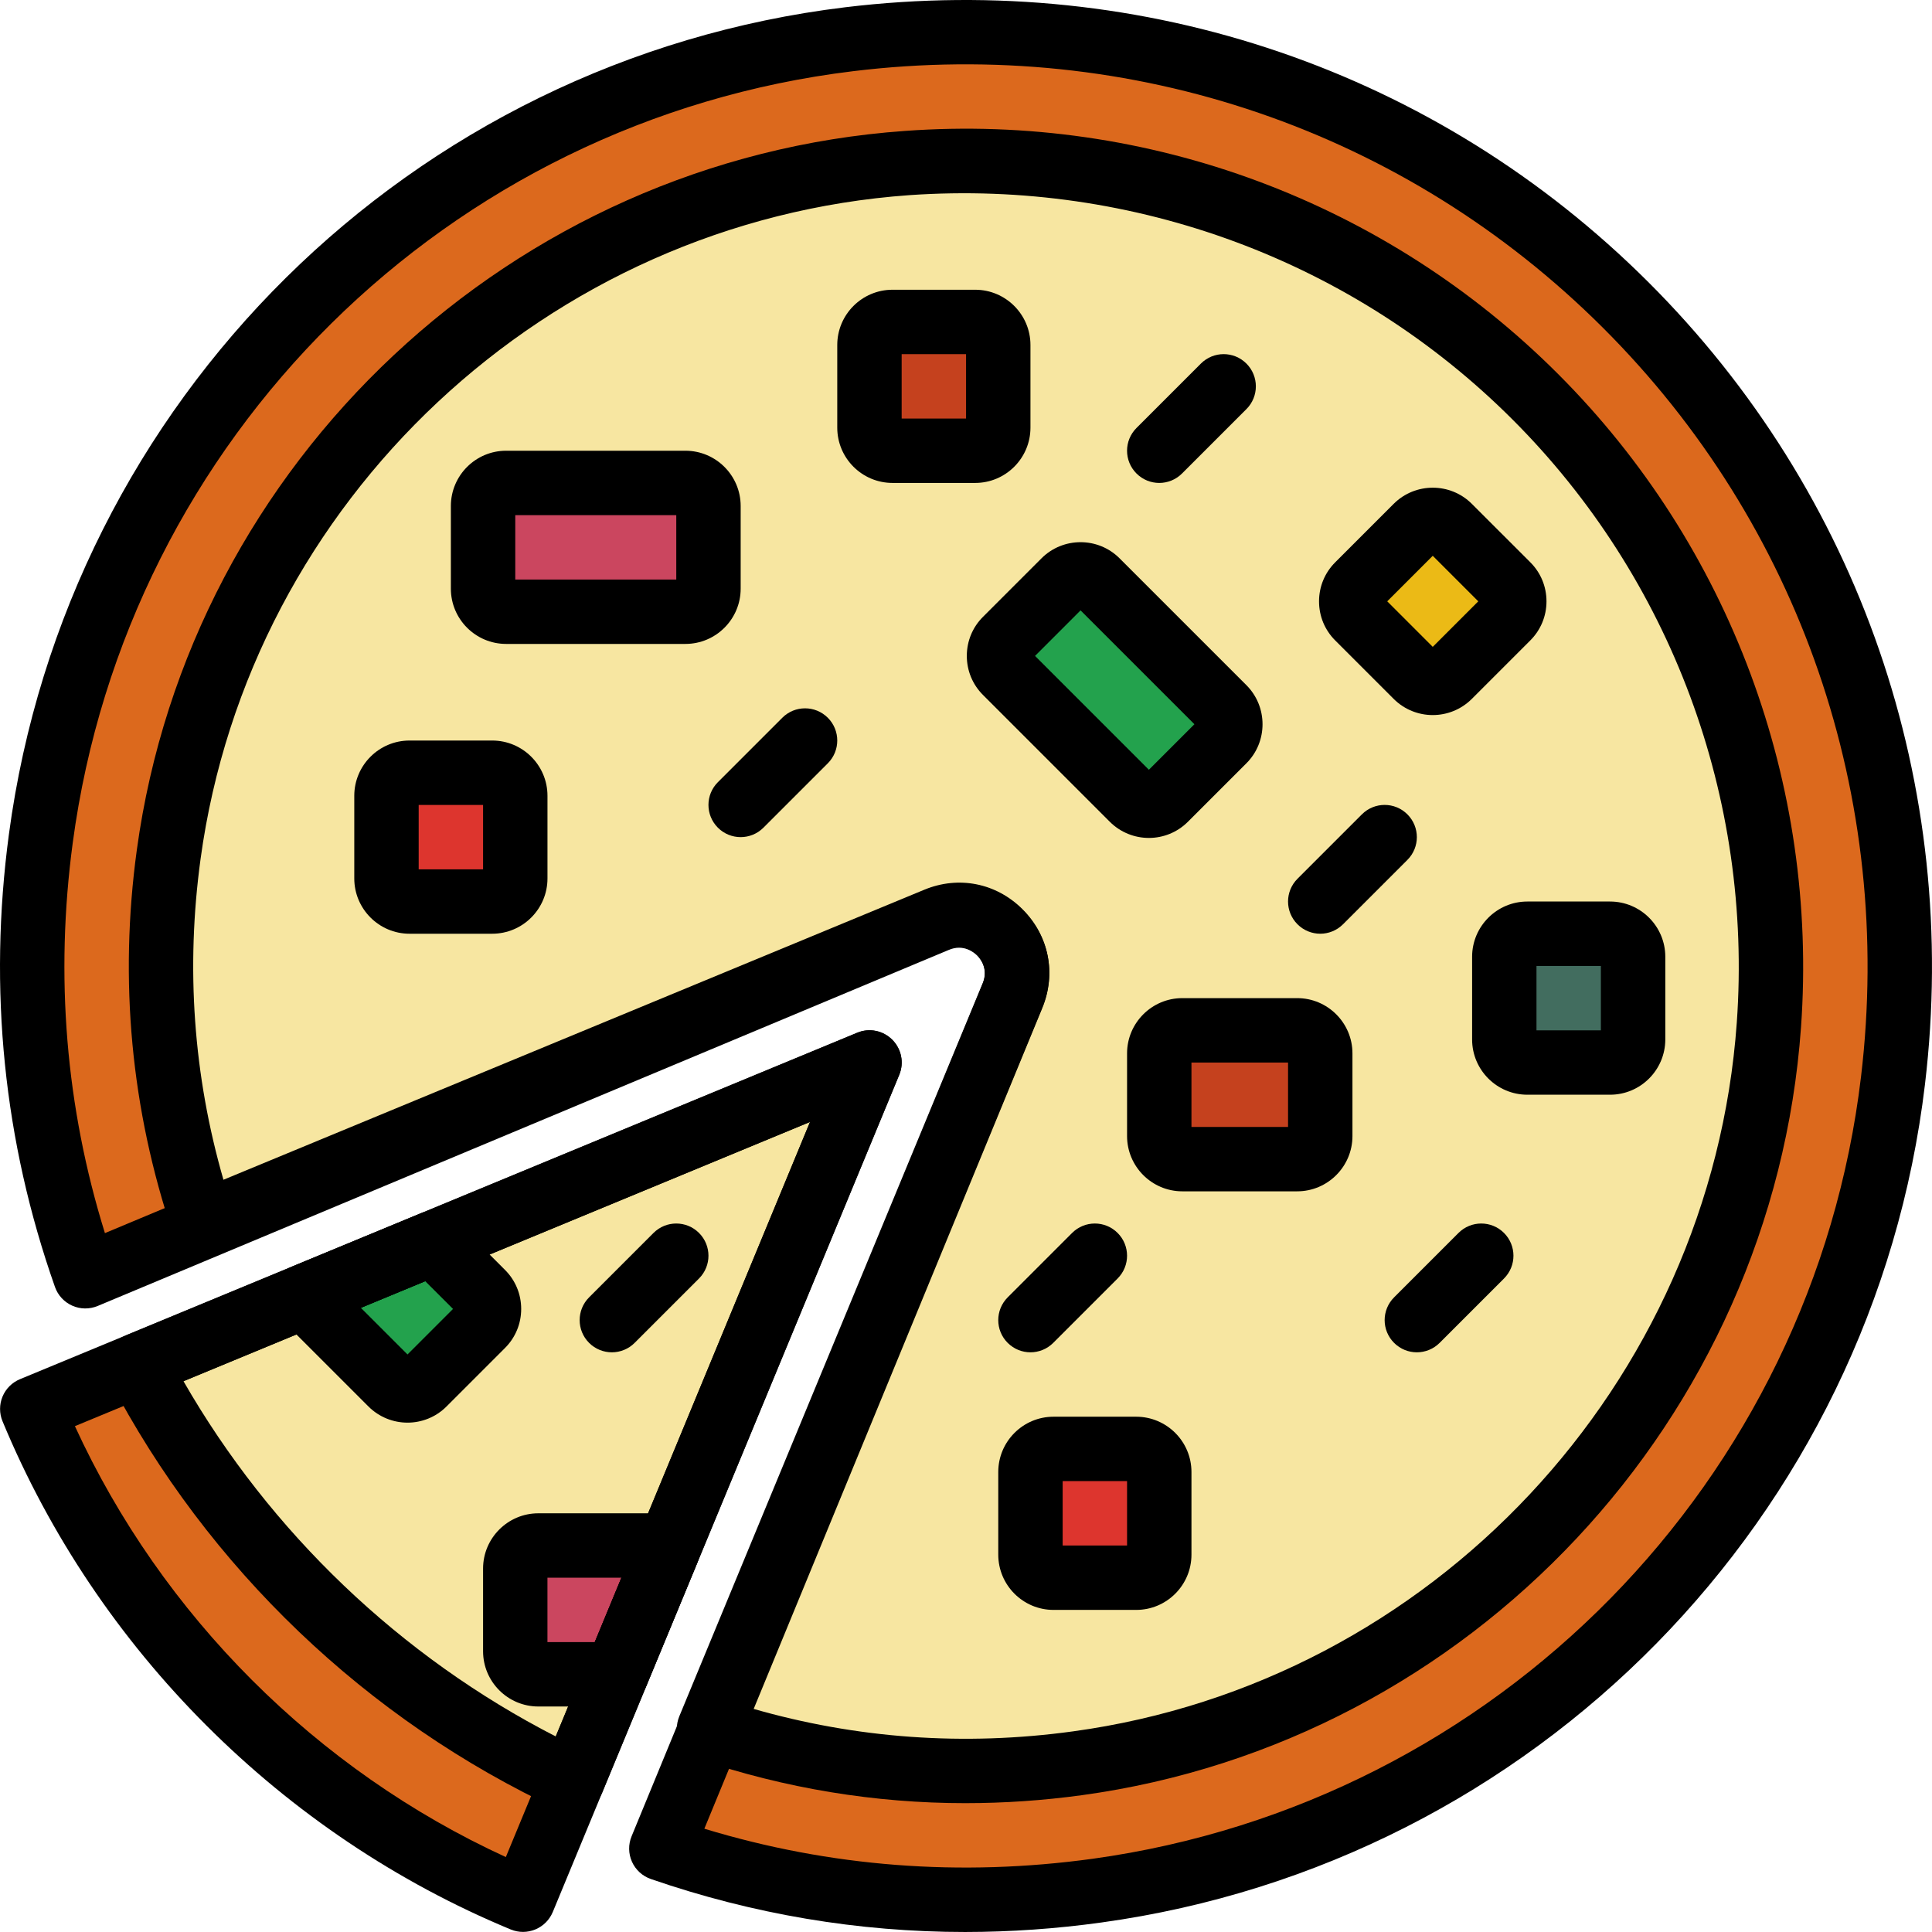 <svg height="512pt" viewBox="0 0 512 512.002" width="512pt" xmlns="http://www.w3.org/2000/svg"><path d="m225.031 10.395c-110.496 13.414-199.453 101.512-214.215 211.836-5.496 41.027-.77 80.352 11.793 115.984l33.422-13.977c-1.004-7.355 1.734-15.25 8.152-19.355 1.254-1.32 2.719-2.559 4.547-3.625 39.227-22.68 81.629-33.074 123.988-47.93 27.059-9.492 58.785-30.883 85.793-10.734 9.922 7.406 9.863 19.555 4.855 27.867 1.449 3.48 1.637 7.672-.301 12.477-9.641 23.934-21.727 46.164-34.414 68.59-12.434 21.988-32.324 48.367-36.582 74.109 10.727 10.309 6.52 33.527-12.723 33.527-4.121 0-7.492-1.133-10.238-2.91l-13.852 33.621c35.531 12.262 74.676 16.793 115.508 11.145 110.121-15.223 197.781-104.328 210.906-214.711 19.098-160.664-115.898-295.422-276.641-275.914zm0 0" fill="#dc691d"/><path d="m240.418 43.207c-99.547 7.074-182.199 84.367-195.719 183.238-4.707 34.484-.793 68.508 9.355 98.613l194.137-81.383c12.672-5.238 25.352 7.441 20.113 20.113l-80.023 194.473c30.094 10.137 62.754 13.727 97.227 9.027 98.867-13.5 176.168-96.129 183.277-195.66 9.281-130.129-98.246-237.672-228.367-228.422zm0 0" fill="#f7e6a1"/><path d="m162.152 358.379c-2.184 0-4.371-.836-6.035-2.5-3.336-3.336-3.336-8.73 0-12.066l17.066-17.066c3.328-3.336 8.738-3.336 12.066 0 3.336 3.336 3.336 8.73 0 12.066l-17.066 17.066c-1.664 1.664-3.855 2.5-6.031 2.5zm0 0"/><path d="m145.469 458.105c-2.398-2.969-3.668-7.047-3.055-12.262 4.984-42.309 15.555-79.734 35.918-114.48-10.66 5.57-21.367 11.059-32.582 15.547-24.77 9.914-54.602 9.012-76.84 24.312-7.93 5.453-15.609 3.727-20.906-1.188-4.668-1.613-7.961-4.863-9.891-8.883l-29.559 12.227c24.336 58.754 71.312 105.719 130.055 130.055l14.273-34.5c-3.848-2.551-6.312-6.469-7.414-10.828zm0 0" fill="#dc691d"/><path d="m151.68 471.844 78.73-190.262-193.852 80.211c25.164 48.176 65.699 87.027 115.121 110.051zm0 0" fill="#f7e6a1"/><path d="m349.883 279.148v21.914c0 3.371-2.73 6.109-6.109 6.109h-30.449c-3.367 0-6.109-2.73-6.109-6.109v-21.914c0-3.371 2.73-6.109 6.109-6.109h30.449c3.371.008 6.109 2.738 6.109 6.109zm0 0" fill="#c5411e"/><path d="m128.02 156.004v-21.91c0-3.371 2.73-6.109 6.109-6.109h47.512c3.371 0 6.109 2.73 6.109 6.109v21.91c0 3.371-2.73 6.113-6.109 6.113h-47.512c-3.379 0-6.109-2.742-6.109-6.113zm0 0" fill="#cb465f"/><path d="m324.281 196.25-15.496 15.496c-2.387 2.387-6.254 2.387-8.633 0l-33.605-33.605c-2.391-2.391-2.391-6.254 0-8.637l15.496-15.496c2.391-2.387 6.254-2.387 8.637 0l33.602 33.605c2.383 2.379 2.383 6.246 0 8.637zm0 0" fill="#23a24d"/><path d="m301.105 418.109h-21.914c-3.367 0-6.109-2.73-6.109-6.109v-21.91c0-3.371 2.73-6.113 6.109-6.113h21.914c3.371 0 6.109 2.734 6.109 6.113v21.91c0 3.371-2.738 6.109-6.109 6.109zm0 0" fill="#dd352e"/><path d="m375.371 179.184-15.496-15.496c-2.391-2.391-2.391-6.258 0-8.637l15.496-15.496c2.391-2.391 6.254-2.391 8.637 0l15.496 15.496c2.387 2.387 2.387 6.254 0 8.637l-15.496 15.496c-2.383 2.379-6.246 2.379-8.637 0zm0 0" fill="#ebba16"/><path d="m426.68 281.582h-21.914c-3.367 0-6.109-2.734-6.109-6.113v-21.91c0-3.371 2.73-6.109 6.109-6.109h21.914c3.371 0 6.109 2.73 6.109 6.109v21.91c-.008 3.371-2.738 6.113-6.109 6.113zm0 0" fill="#426d5f"/><path d="m130.441 238.914h-21.914c-3.367 0-6.109-2.73-6.109-6.109v-21.914c0-3.371 2.73-6.109 6.109-6.109h21.914c3.371 0 6.109 2.73 6.109 6.109v21.914c0 3.371-2.738 6.109-6.109 6.109zm0 0" fill="#dd352e"/><path d="m258.441 119.449h-21.914c-3.371 0-6.109-2.73-6.109-6.109v-21.914c0-3.371 2.73-6.109 6.109-6.109h21.914c3.371 0 6.109 2.73 6.109 6.109v21.914c0 3.371-2.738 6.109-6.109 6.109zm0 0" fill="#c5411e"/><path d="m176.863 410.984c-1.043-.836-2.312-1.406-3.754-1.406h-30.449c-3.367 0-6.109 2.73-6.109 6.109v21.914c0 3.371 2.742 6.109 6.109 6.109h20.668zm0 0" fill="#cb465f"/><path d="m103.672 366.699c2.391 2.391 6.258 2.391 8.637 0l15.496-15.496c2.391-2.391 2.391-6.254 0-8.637l-13.105-13.105-34.141 14.129zm0 0" fill="#23a24d"/><g fill="#000"><path d="m375.48 358.379c-2.184 0-4.367-.836-6.031-2.5-3.336-3.336-3.336-8.73 0-12.066l17.066-17.066c3.328-3.336 8.738-3.336 12.066 0 3.336 3.336 3.336 8.73 0 12.066l-17.066 17.066c-1.664 1.664-3.859 2.5-6.035 2.5zm0 0"/><path d="m273.082 358.379c-2.184 0-4.367-.836-6.031-2.5-3.336-3.336-3.336-8.73 0-12.066l17.066-17.066c3.328-3.336 8.738-3.336 12.066 0 3.336 3.336 3.336 8.73 0 12.066l-17.066 17.066c-1.664 1.664-3.859 2.5-6.035 2.5zm0 0"/><path d="m349.883 247.449c-2.184 0-4.371-.84-6.035-2.504-3.336-3.336-3.336-8.727 0-12.062l17.066-17.066c3.328-3.34 8.738-3.34 12.066 0 3.336 3.336 3.336 8.727 0 12.062l-17.066 17.066c-1.664 1.664-3.855 2.504-6.031 2.504zm0 0"/><path d="m162.152 358.379c-2.184 0-4.371-.836-6.035-2.5-3.336-3.336-3.336-8.73 0-12.066l17.066-17.066c3.328-3.336 8.738-3.336 12.066 0 3.336 3.336 3.336 8.73 0 12.066l-17.066 17.066c-1.664 1.664-3.855 2.5-6.031 2.5zm0 0"/><path d="m307.215 127.984c-2.184 0-4.367-.836-6.031-2.5-3.336-3.34-3.336-8.73 0-12.066l17.066-17.066c3.328-3.336 8.738-3.336 12.066 0 3.336 3.336 3.336 8.727 0 12.066l-17.066 17.066c-1.664 1.664-3.859 2.5-6.035 2.5zm0 0"/><path d="m196.285 221.848c-2.184 0-4.371-.836-6.035-2.5-3.336-3.336-3.336-8.73 0-12.066l17.066-17.066c3.328-3.336 8.738-3.336 12.066 0 3.336 3.336 3.336 8.73 0 12.066l-17.066 17.066c-1.664 1.664-3.855 2.5-6.031 2.5zm0 0"/><path d="m255.863 477.859c-24.02 0-47.691-3.891-70.688-11.637-2.238-.754-4.062-2.398-5.043-4.551-.984-2.148-1.016-4.613-.121-6.801l80.418-194.332c1.629-3.926-.727-6.719-1.484-7.477-.762-.758-3.551-3.098-7.477-1.492l-194.344 80.414c-2.184.898-4.641.863-6.793-.117-2.148-.973-3.797-2.801-4.555-5.043-11.043-32.801-14.25-66.961-9.523-101.539 14.078-103.055 99.691-183.215 203.559-190.586 64.52-4.711 127.59 18.891 173.105 64.426 45.516 45.531 68.98 108.625 64.371 173.121-7.406 103.848-87.582 189.426-190.629 203.508-10.309 1.406-20.582 2.105-30.797 2.105zm-56.516-25.086c27.57 7.961 56.133 10.027 85.008 6.059 95.094-12.98 169.078-91.961 175.91-187.809 4.25-59.551-17.406-117.816-59.422-159.836-42.02-42.023-100.242-63.613-159.828-59.473-95.852 6.816-174.855 80.781-187.859 175.883-3.949 28.895-1.91 57.445 6.059 85.051l185.719-76.855c9.113-3.781 19.098-1.785 26.066 5.188 6.973 6.961 8.961 16.953 5.188 26.066zm41.07-409.566h.086zm0 0"/><path d="m138.609 511.977c-1.109 0-2.219-.215-3.27-.648-60.516-25.07-109.602-74.152-134.672-134.68-.867-2.09-.867-4.445 0-6.535.871-2.094 2.527-3.746 4.625-4.617l221.863-91.809c3.191-1.34 6.863-.59 9.293 1.852 2.441 2.441 3.176 6.109 1.852 9.301l-91.809 221.863c-.871 2.09-2.523 3.746-4.617 4.617-1.047.434-2.156.656-3.266.656zm-118.758-134.031c23.039 50.184 64.016 91.168 114.199 114.199l80.613-194.812zm0 0"/><path d="m255.82 512c-28.355 0-56.27-4.691-83.344-14.043-2.219-.77-4.027-2.414-4.992-4.559-.965-2.141-1.008-4.582-.109-6.758l93.062-225.965c1.621-3.938-.742-6.719-1.512-7.477-.766-.75-3.559-3.133-7.484-1.461l-225.539 94.352c-2.168.906-4.609.891-6.758-.074-2.141-.949-3.805-2.75-4.582-4.969-13.594-38.559-17.691-78.914-12.203-119.949 15.395-115.078 106.547-205.207 221.648-219.176 79.207-9.574 156.773 16.922 212.793 72.812 56.02 55.887 82.754 133.367 73.344 212.582-13.664 114.922-103.391 206.281-218.211 222.16-12.094 1.68-24.148 2.516-36.113 2.523zm-69.16-27.371c33.297 10.129 67.879 12.789 102.934 7.961 107.137-14.832 190.855-100.062 203.602-207.289 8.789-73.973-16.152-146.32-68.441-198.48-52.293-52.164-124.715-76.98-198.688-67.953-107.391 13.031-192.426 97.125-206.793 204.5-4.73 35.293-1.852 70.039 8.531 103.422l217.051-90.809c9.105-3.801 19.113-1.852 26.113 5.109 6.996 6.953 9.008 16.945 5.246 26.078zm38.371-474.234h.086zm0 0"/><path d="m151.68 480.379c-1.234 0-2.465-.266-3.598-.805-50.816-23.668-93.105-64.102-119.074-113.84-1.109-2.125-1.27-4.617-.453-6.867.82-2.254 2.543-4.055 4.762-4.969l193.852-80.203c3.191-1.34 6.859-.59 9.289 1.852 2.441 2.441 3.176 6.109 1.852 9.301l-78.742 190.258c-.887 2.148-2.621 3.84-4.789 4.684-.996.395-2.047.59-3.098.59zm-103.055-114.348c23.008 40.09 57.559 73.07 98.652 94.148l67.387-162.855zm0 0"/><path d="m343.773 315.715h-30.449c-8.07 0-14.641-6.574-14.641-14.645v-21.914c0-8.07 6.57-14.641 14.641-14.641h30.449c8.07 0 14.641 6.57 14.641 14.641v21.914c0 8.07-6.57 14.645-14.641 14.645zm-28.023-17.066h25.598v-17.066h-25.598zm0 0"/><path d="m181.641 170.648h-47.512c-8.074 0-14.645-6.57-14.645-14.645v-21.91c0-8.074 6.57-14.645 14.645-14.645h47.512c8.074 0 14.645 6.57 14.645 14.645v21.91c0 8.074-6.57 14.645-14.645 14.645zm-45.09-17.066h42.668v-17.066h-42.668zm0 0"/><path d="m304.461 222.062c-3.746 0-7.492-1.434-10.352-4.285l-33.605-33.605c-2.762-2.754-4.289-6.441-4.289-10.355 0-3.91 1.527-7.598 4.289-10.352l15.496-15.496c5.711-5.711 15.004-5.711 20.703 0l33.605 33.602c5.707 5.727 5.699 15.012 0 20.711l-15.5 15.496c-2.848 2.852-6.594 4.285-10.348 4.285zm-30.164-48.238 30.172 30.172 12.066-12.066-30.176-30.172zm43.953 16.391s-.008.008-.008.008zm0 0"/><path d="m301.105 426.645h-21.914c-8.07 0-14.641-6.57-14.641-14.645v-21.91c0-8.074 6.57-14.645 14.641-14.645h21.914c8.074 0 14.645 6.57 14.645 14.645v21.91c0 8.074-6.57 14.645-14.645 14.645zm-19.488-17.066h17.066v-17.066h-17.066zm0 0"/><path d="m379.688 189.5c-3.746 0-7.492-1.434-10.352-4.285l-15.496-15.496c-2.762-2.758-4.281-6.441-4.281-10.352 0-3.906 1.527-7.594 4.293-10.352l15.496-15.496c5.707-5.699 14.992-5.699 20.699 0l15.504 15.496c2.766 2.758 4.285 6.445 4.285 10.352 0 3.91-1.527 7.594-4.293 10.352l-15.496 15.496c-2.859 2.852-6.605 4.285-10.359 4.285zm-12.055-30.141 12.062 12.066 12.066-12.066-12.066-12.066zm0 0"/><path d="m426.68 290.113h-21.914c-8.07 0-14.641-6.57-14.641-14.645v-21.91c0-8.074 6.57-14.645 14.641-14.645h21.914c8.074 0 14.645 6.57 14.645 14.645v21.91c-.008 8.074-6.57 14.645-14.645 14.645zm-19.496-17.066h17.066v-17.066h-17.066zm0 0"/><path d="m130.441 247.449h-21.914c-8.07 0-14.641-6.574-14.641-14.645v-21.914c0-8.07 6.57-14.641 14.641-14.641h21.914c8.074 0 14.645 6.57 14.645 14.641v21.914c0 8.07-6.57 14.645-14.645 14.645zm-19.488-17.066h17.066v-17.066h-17.066zm0 0"/><path d="m258.441 127.984h-21.914c-8.074 0-14.645-6.57-14.645-14.645v-21.914c0-8.07 6.57-14.641 14.645-14.641h21.914c8.07 0 14.641 6.57 14.641 14.641v21.914c0 8.074-6.57 14.645-14.641 14.645zm-19.492-17.066h17.066v-17.066h-17.066zm0 0"/><path d="m163.328 452.242h-20.668c-8.07 0-14.641-6.57-14.641-14.641v-21.914c0-8.07 6.57-14.645 14.641-14.645h30.449c3.25 0 6.391 1.137 9.078 3.27 2.969 2.371 4.02 6.426 2.57 9.934l-13.543 32.723c-1.324 3.191-4.438 5.273-7.887 5.273zm-18.242-17.066h12.535l7.055-17.066h-19.598v17.066zm28.023-17.066h.086zm0 0"/><path d="m107.992 377.016c-3.746 0-7.492-1.434-10.352-4.285l-23.117-23.113c-2.012-2.016-2.891-4.91-2.336-7.699.555-2.789 2.473-5.129 5.102-6.219l34.141-14.125c3.191-1.332 6.863-.586 9.293 1.852l13.105 13.109c2.766 2.754 4.293 6.441 4.293 10.348 0 3.91-1.527 7.598-4.293 10.352l-15.496 15.496c-2.84 2.852-6.594 4.285-10.34 4.285zm-12.363-30.43 12.363 12.363 12.066-12.066-7.367-7.355zm0 0"/></g></svg>